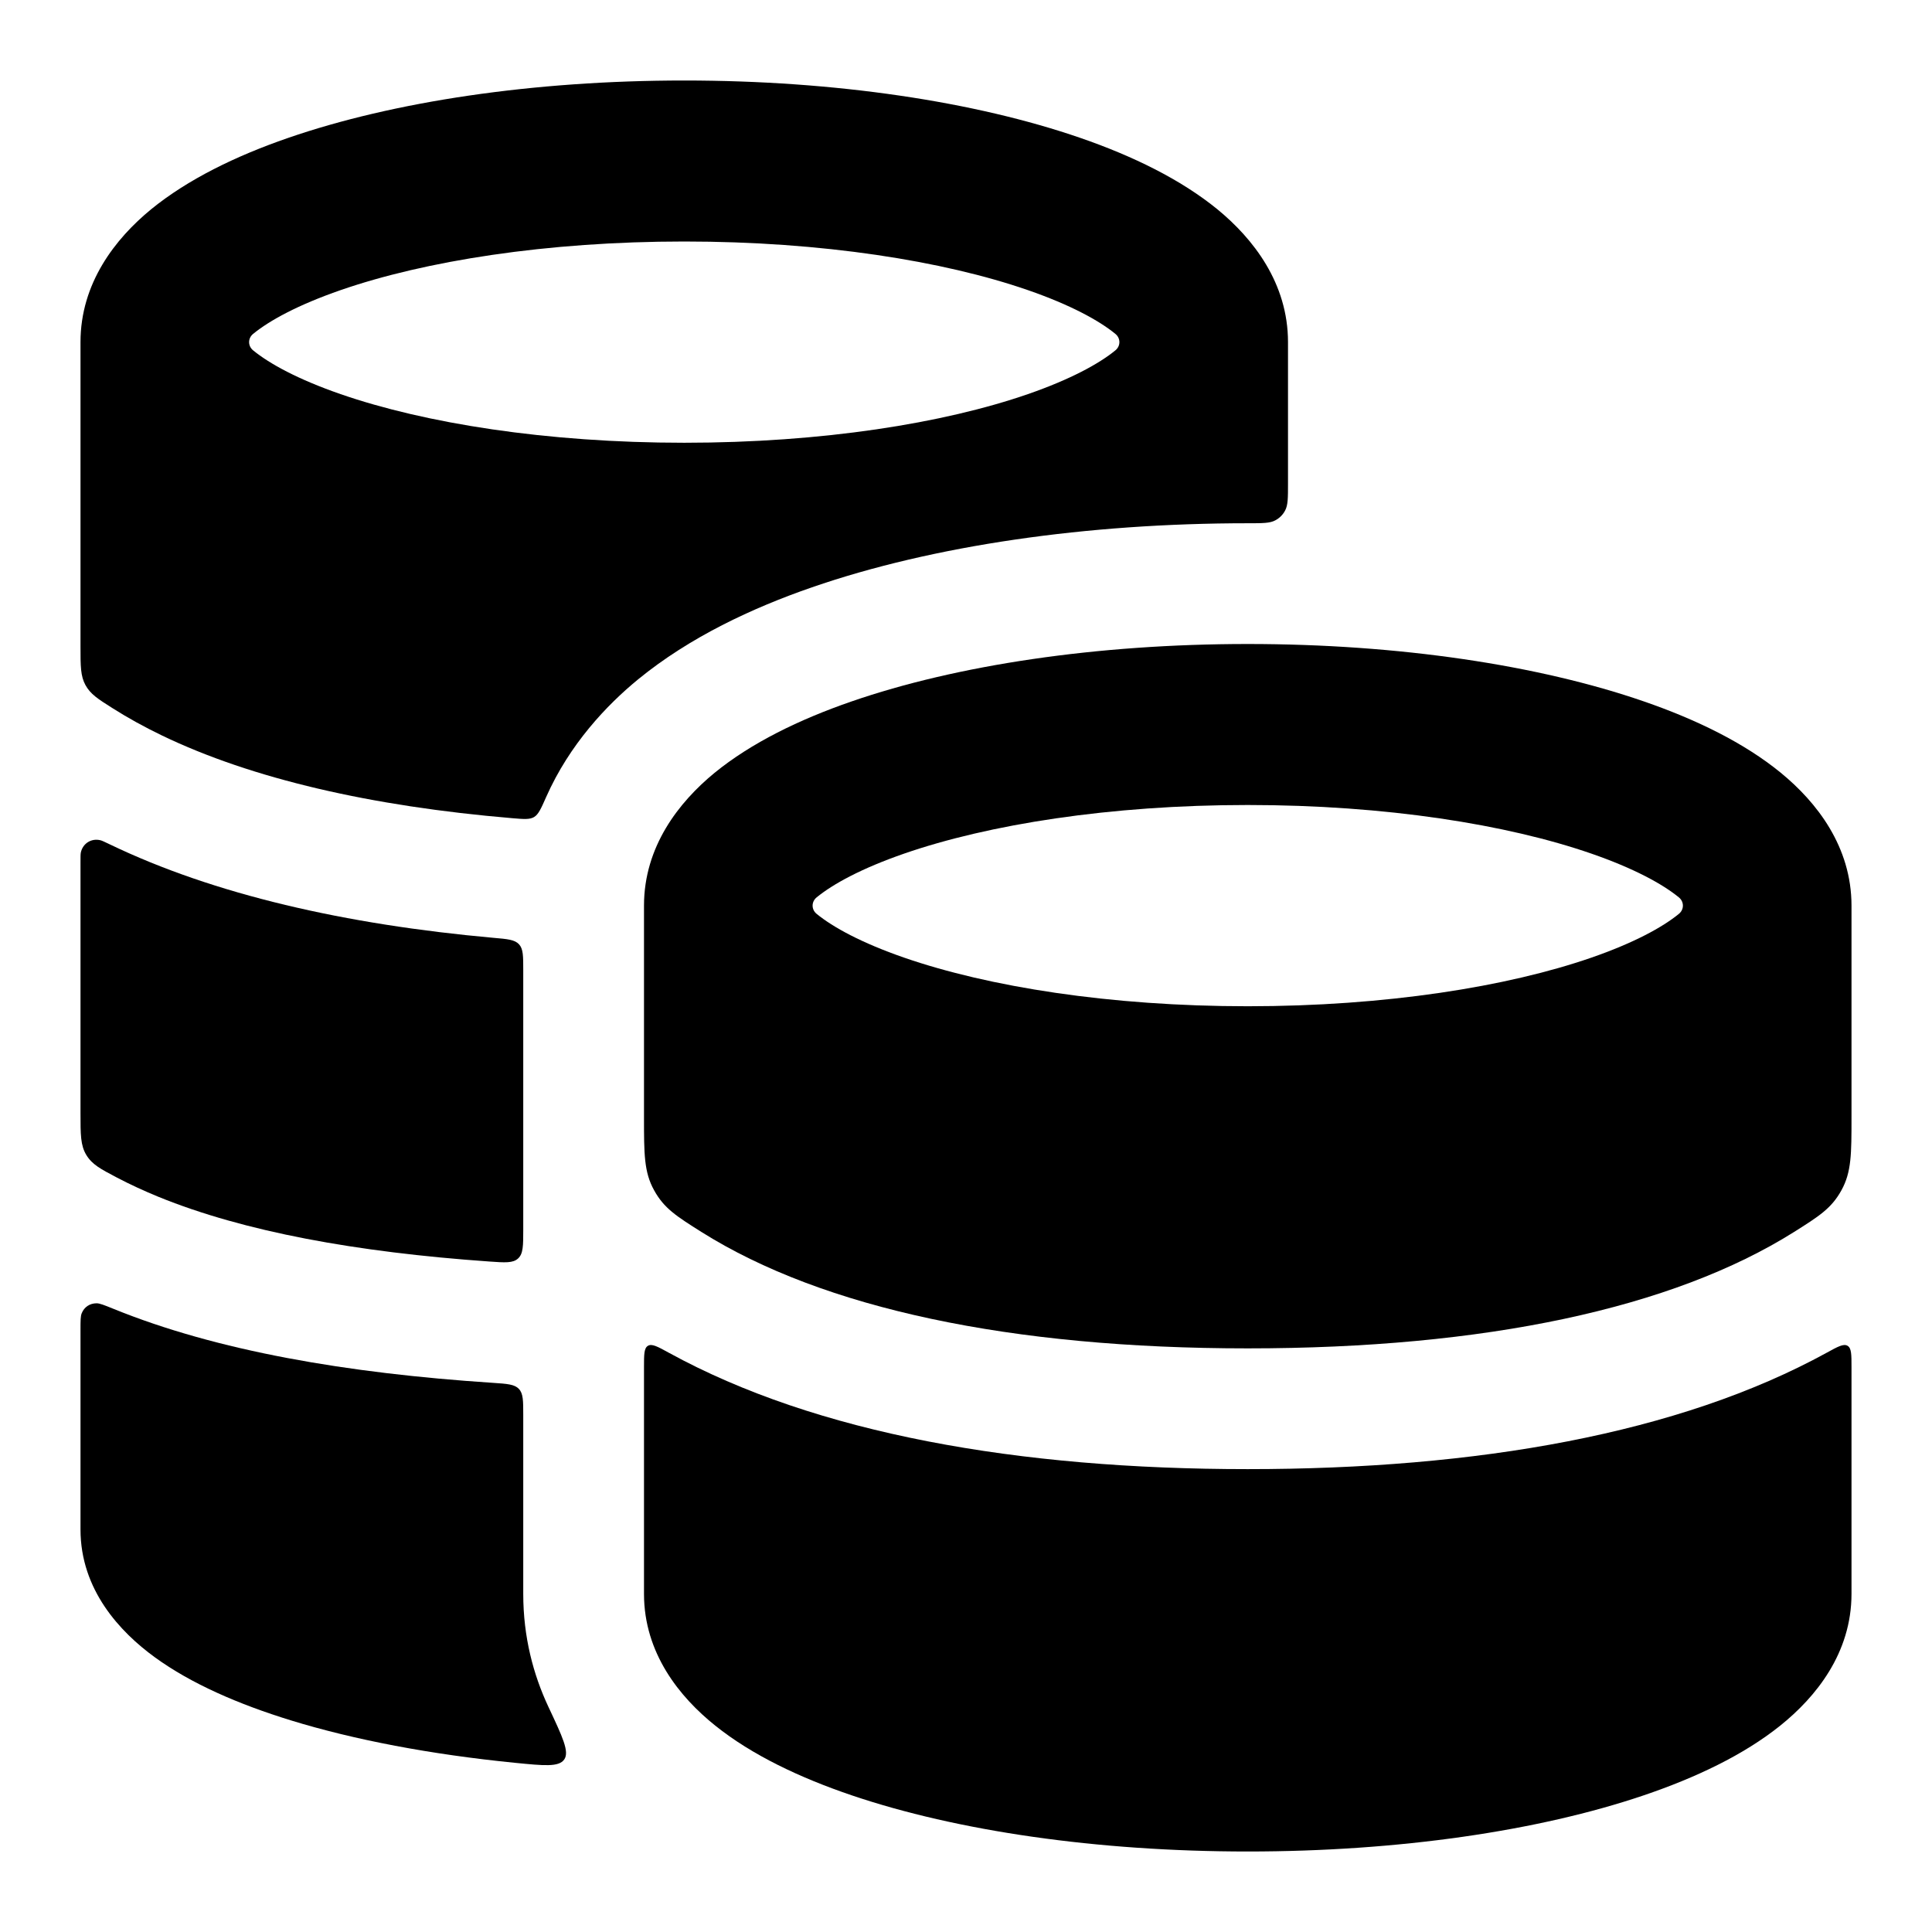 <svg width="24" height="24" viewBox="0 0 24 24" xmlns="http://www.w3.org/2000/svg">
    <path fill-rule="evenodd" clip-rule="evenodd" d="M3.577 1.714C4.884 1.262 6.624 1 8.5 1C10.376 1 12.116 1.262 13.423 1.714C14.072 1.938 14.668 2.229 15.123 2.6C15.569 2.966 16 3.518 16 4.25V6.006C16 6.186 16 6.275 15.964 6.342C15.936 6.395 15.895 6.436 15.842 6.464C15.776 6.5 15.684 6.5 15.5 6.5C13.503 6.5 11.589 6.776 10.086 7.296C9.346 7.552 8.569 7.914 7.927 8.439C7.539 8.757 7.076 9.244 6.785 9.9C6.721 10.045 6.689 10.117 6.634 10.15C6.579 10.182 6.507 10.176 6.365 10.164C4.608 10.016 3.127 9.673 2.013 9.137C1.791 9.03 1.585 8.916 1.396 8.796C1.214 8.681 1.124 8.623 1.062 8.511C1 8.398 1 8.276 1 8.032V4.25C1 3.518 1.431 2.966 1.877 2.6C2.332 2.229 2.928 1.938 3.577 1.714ZM3.144 4.148C3.348 3.981 3.703 3.787 4.231 3.604C5.277 3.242 6.786 3 8.5 3C10.214 3 11.723 3.242 12.769 3.604C13.297 3.787 13.652 3.981 13.856 4.148C13.922 4.202 13.922 4.298 13.856 4.352C13.652 4.519 13.297 4.713 12.769 4.896C11.723 5.258 10.214 5.5 8.5 5.5C6.786 5.5 5.277 5.258 4.231 4.896C3.703 4.713 3.348 4.519 3.144 4.352C3.078 4.298 3.078 4.202 3.144 4.148Z"/>
    <path d="M6.5 12.052C6.5 11.876 6.5 11.788 6.448 11.731C6.395 11.673 6.307 11.665 6.13 11.65C4.294 11.485 2.66 11.113 1.362 10.488C1.299 10.458 1.268 10.443 1.248 10.438C1.135 10.41 1.028 10.477 1.004 10.591C1 10.611 1 10.644 1 10.709V13.83C1 14.095 1 14.228 1.072 14.347C1.144 14.466 1.247 14.52 1.452 14.628C1.612 14.712 1.785 14.792 1.97 14.868C3.032 15.3 4.425 15.555 6.078 15.671C6.274 15.685 6.373 15.692 6.436 15.633C6.5 15.574 6.5 15.474 6.5 15.275V12.052Z"/>
    <path d="M6.5 17.58C6.5 17.401 6.5 17.311 6.446 17.254C6.392 17.196 6.302 17.19 6.121 17.178C4.31 17.059 2.691 16.781 1.405 16.257C1.294 16.212 1.239 16.19 1.2 16.19C1.116 16.19 1.046 16.236 1.015 16.314C1 16.35 1 16.407 1 16.521V19C1 19.749 1.491 20.273 1.923 20.587C2.376 20.917 2.968 21.172 3.61 21.37C4.399 21.613 5.35 21.794 6.394 21.898C6.759 21.934 6.941 21.953 7.009 21.857C7.076 21.762 6.988 21.576 6.813 21.204C6.625 20.803 6.5 20.336 6.5 19.8V17.58Z"/>
    <path fill-rule="evenodd" clip-rule="evenodd" d="M15.5 8C13.624 8 11.884 8.262 10.577 8.714C9.928 8.938 9.332 9.229 8.877 9.6C8.431 9.966 8 10.518 8 11.25V13.881C8 14.333 8 14.56 8.125 14.785C8.249 15.011 8.403 15.108 8.712 15.303C10.225 16.255 12.558 16.75 15.5 16.75C18.442 16.75 20.775 16.255 22.288 15.303C22.597 15.108 22.751 15.011 22.875 14.786C23 14.56 23 14.334 23 13.881V11.25C23 10.518 22.569 9.966 22.122 9.6C21.669 9.229 21.072 8.938 20.423 8.714C19.116 8.262 17.376 8 15.5 8ZM11.231 10.604C10.703 10.787 10.348 10.981 10.144 11.148C10.078 11.202 10.078 11.298 10.144 11.352C10.348 11.519 10.703 11.713 11.231 11.896C12.277 12.258 13.786 12.5 15.5 12.5C17.214 12.5 18.724 12.258 19.769 11.896C20.297 11.713 20.652 11.519 20.856 11.352C20.922 11.298 20.922 11.202 20.856 11.148C20.652 10.981 20.297 10.787 19.769 10.604C18.724 10.242 17.214 10 15.5 10C13.786 10 12.277 10.242 11.231 10.604Z"/>
    <path d="M15.5 18.25C18.348 18.25 20.857 17.811 22.692 16.804C22.832 16.727 22.902 16.689 22.951 16.718C23 16.747 23 16.826 23 16.982V19.8C23 20.535 22.558 21.081 22.114 21.437C21.66 21.801 21.064 22.084 20.417 22.303C19.112 22.745 17.374 23 15.5 23C13.626 23 11.888 22.745 10.583 22.303C9.936 22.084 9.34 21.801 8.886 21.437C8.441 21.081 8 20.535 8 19.8V16.982C8 16.826 8 16.747 8.049 16.718C8.098 16.689 8.168 16.727 8.308 16.804C10.144 17.811 12.652 18.25 15.5 18.25Z"/>
</svg>
